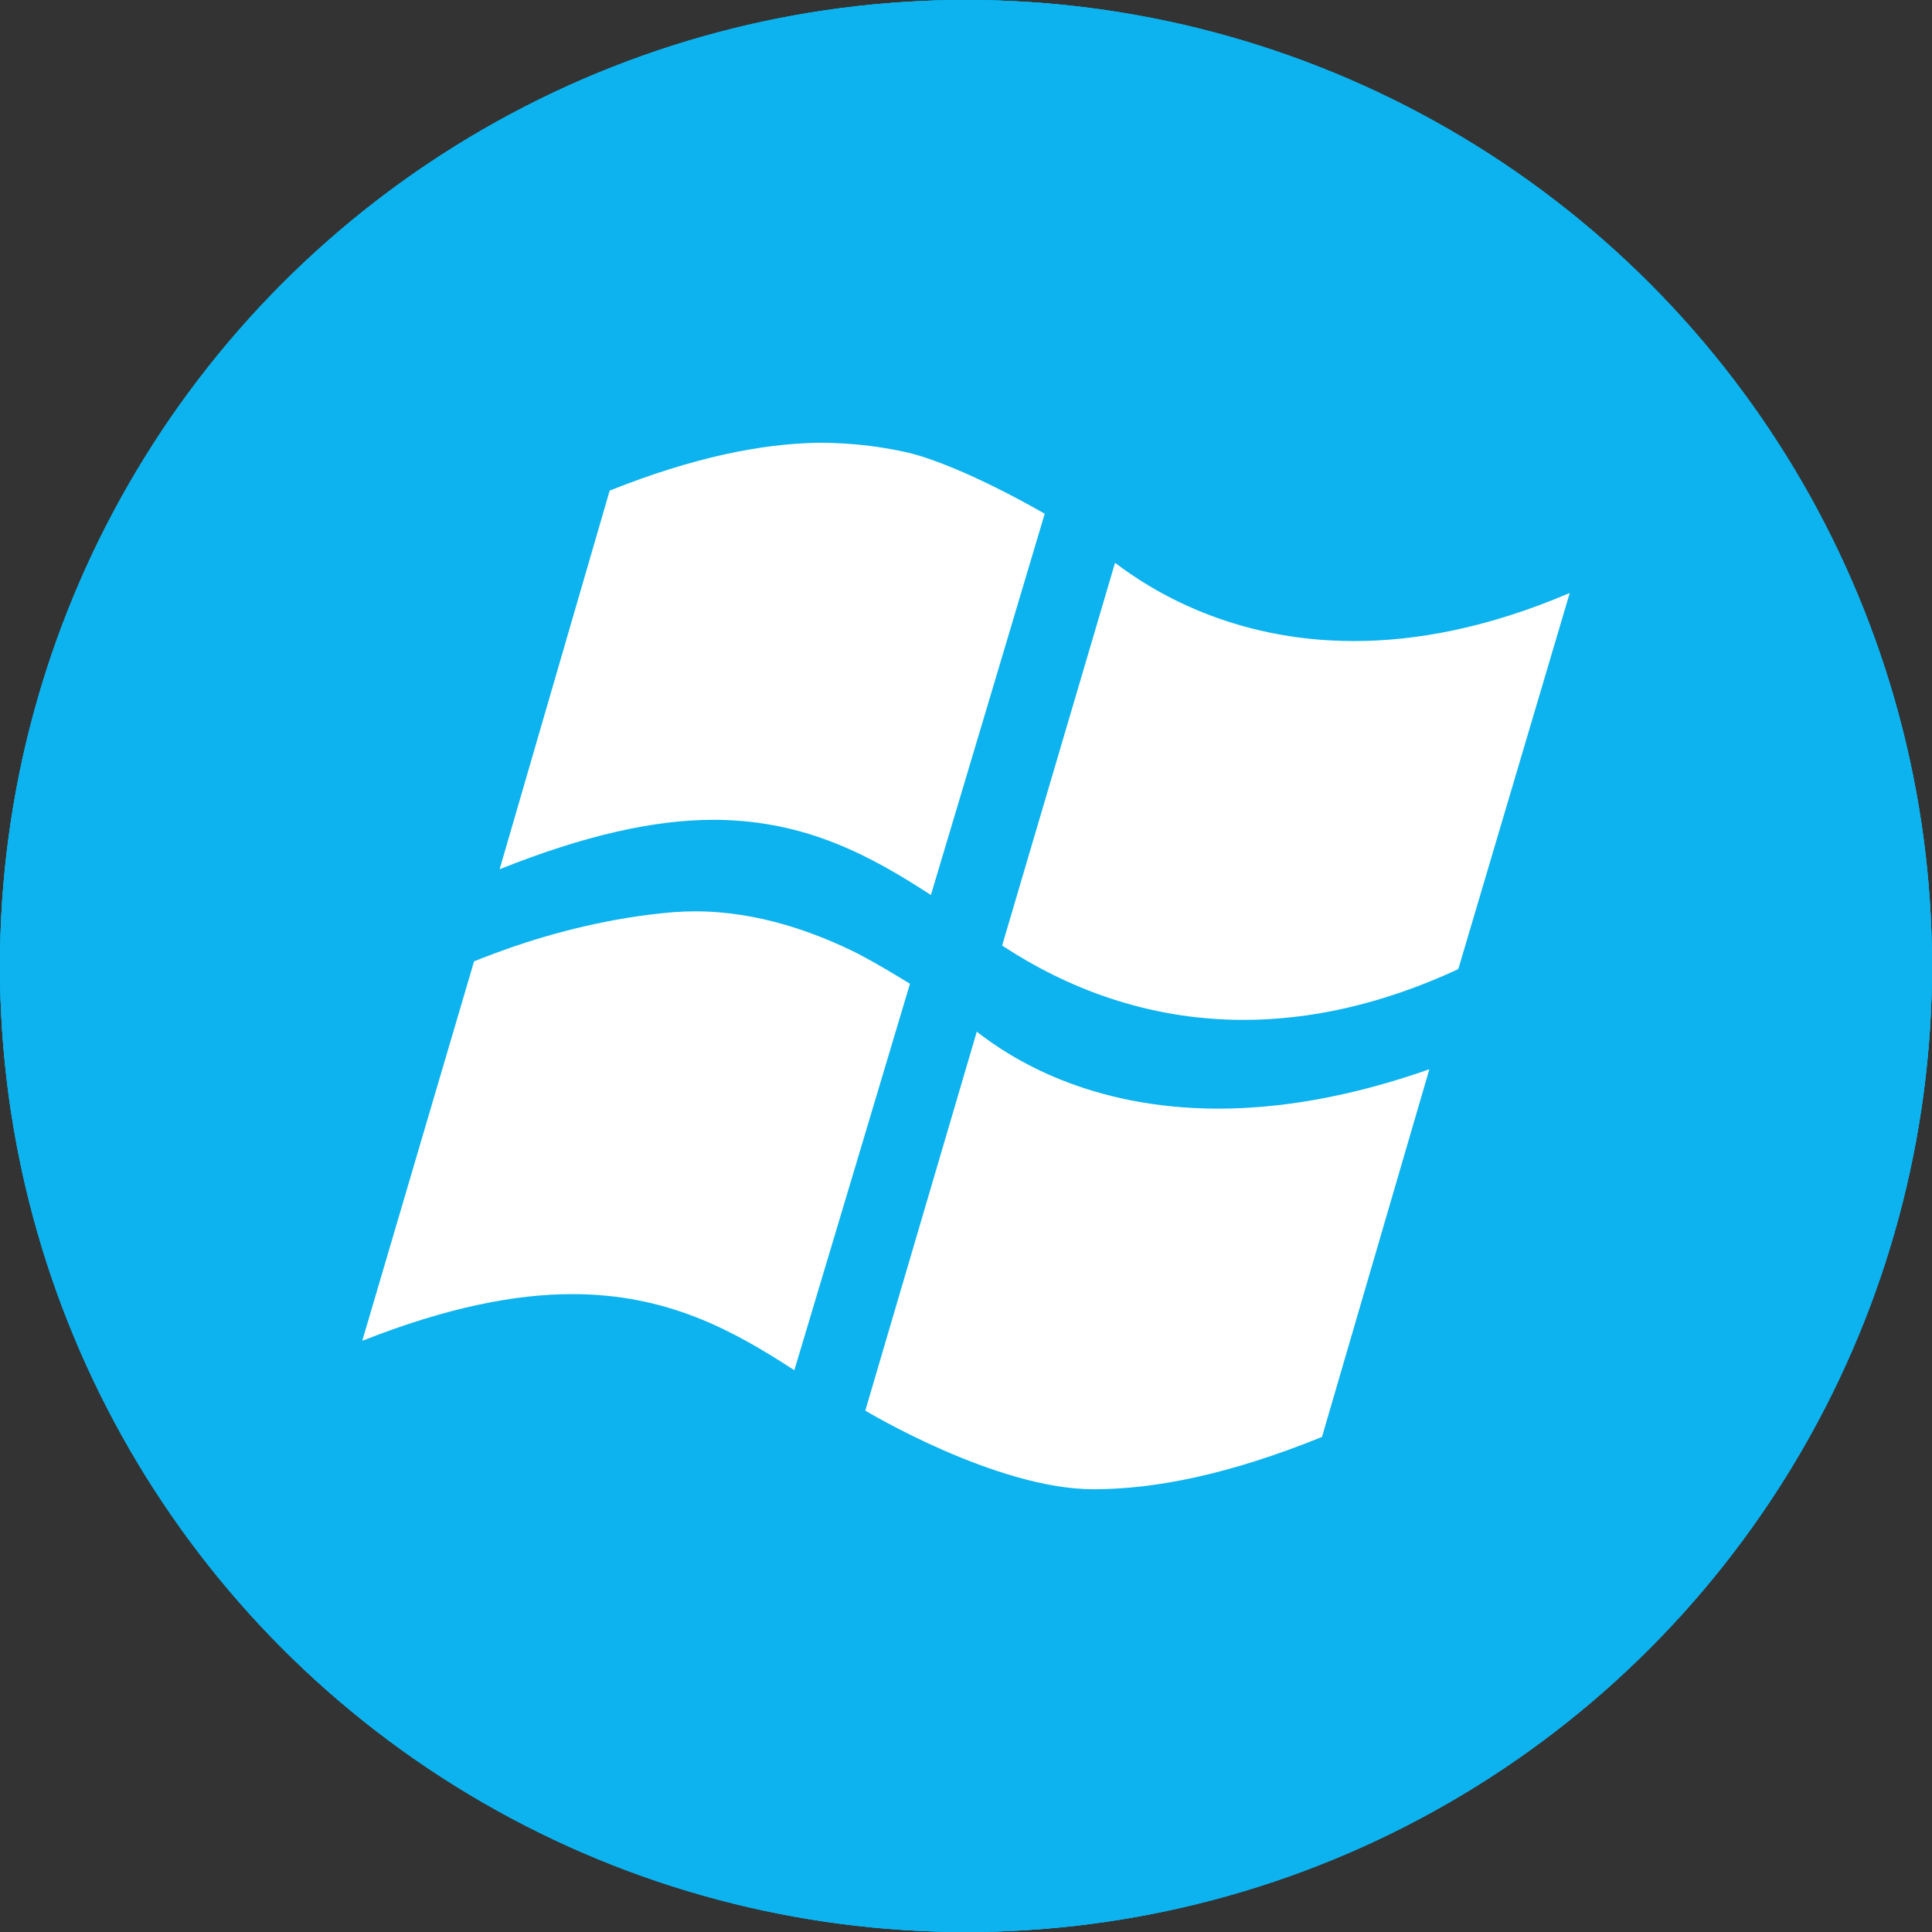 <?xml version="1.0" encoding="iso-8859-1"?>
<!-- Generator: Adobe Illustrator 18.0.0, SVG Export Plug-In . SVG Version: 6.00 Build 0)  -->
<!DOCTYPE svg PUBLIC "-//W3C//DTD SVG 1.1//EN" "http://www.w3.org/Graphics/SVG/1.1/DTD/svg11.dtd">
<svg version="1.1" xmlns="http://www.w3.org/2000/svg" xmlns:xlink="http://www.w3.org/1999/xlink" x="0px" y="0px"
	 viewBox="0 0 48 48" style="enable-background:new 0 0 48 48;" xml:space="preserve">
<rect x="0" y="0" width="48" height="48" fill="#333333" stroke="none"/>
<g id="Layer_561">
	<g>
		<circle style="fill:#0CB3EE;" cx="24" cy="24" r="24.001"/>
		<g>
			<path style="fill:#FFFFFF;" d="M9,33.312c2.098-0.828,3.793-1.16,5.219-1.16c2.35,0,3.978,0.889,5.516,1.891
				c0.568-1.893,2.506-8.368,2.873-9.602c-0.416-0.253-0.834-0.506-1.277-0.739c-1.033-0.52-2.475-1.06-4.053-1.06
				c-0.18,0-0.357,0.006-0.537,0.02c-1.584,0.129-3.025,0.526-4.039,0.875c-0.299,0.106-0.607,0.22-0.924,0.347L9,33.312z"/>
			<path style="fill:#FFFFFF;" d="M35.512,26.566c-2.023,0.71-3.768,0.978-5.242,0.978c-3.209,0-5.16-1.253-6.002-1.912l-2.77,9.415
				C21.494,35.043,24.734,37,27.166,37c1.539,0,3.379-0.369,5.678-1.299L35.512,26.566z"/>
			<path style="fill:#FFFFFF;" d="M25.953,12.763c0,0-1.988-1.167-3.373-1.513C21.92,11.097,21.172,11,20.346,11
				c-0.012,0-0.021,0-0.031,0c-1.408,0.027-3.094,0.361-5.168,1.189l-2.734,9.407c2.131-0.851,3.857-1.228,5.309-1.228
				c0.027,0,0.051,0,0.074,0c2.252,0.023,3.848,0.904,5.332,1.868c0.568-1.887,2.256-7.555,2.826-9.467V12.763z"/>
			<path style="fill:#FFFFFF;" d="M27.703,13.983l-2.805,9.508c0.008,0.009,0.02,0.014,0.029,0.02
				c1.543,1.01,3.549,1.828,5.969,1.828c1.6,0,3.377-0.357,5.32-1.254c0-0.003,0-0.01,0-0.012c0.004,0,0.01-0.004,0.018-0.006
				L39,14.732c-2.043,0.873-3.832,1.195-5.361,1.195C30.598,15.927,28.59,14.659,27.703,13.983z"/>
		</g>
		<circle style="fill:#0CB3EE;" cx="24" cy="24" r="24.001"/>
		<g>
			<path style="fill:#FFFFFF;" d="M9,33.312c2.098-0.828,3.793-1.16,5.219-1.16c2.35,0,3.978,0.889,5.516,1.891
				c0.568-1.893,2.506-8.368,2.873-9.602c-0.416-0.253-0.834-0.506-1.277-0.739c-1.033-0.52-2.475-1.06-4.053-1.06
				c-0.18,0-0.357,0.006-0.537,0.02c-1.584,0.129-3.025,0.526-4.039,0.875c-0.299,0.106-0.607,0.22-0.924,0.347L9,33.312z"/>
			<path style="fill:#FFFFFF;" d="M35.512,26.566c-2.023,0.71-3.768,0.978-5.242,0.978c-3.209,0-5.16-1.253-6.002-1.912l-2.77,9.415
				C21.494,35.043,24.734,37,27.166,37c1.539,0,3.379-0.369,5.678-1.299L35.512,26.566z"/>
			<path style="fill:#FFFFFF;" d="M25.953,12.763c0,0-1.988-1.167-3.373-1.513C21.92,11.097,21.172,11,20.346,11
				c-0.012,0-0.021,0-0.031,0c-1.408,0.027-3.094,0.361-5.168,1.189l-2.734,9.407c2.131-0.851,3.857-1.228,5.309-1.228
				c0.027,0,0.051,0,0.074,0c2.252,0.023,3.848,0.904,5.332,1.868c0.568-1.887,2.256-7.555,2.826-9.467V12.763z"/>
			<path style="fill:#FFFFFF;" d="M27.703,13.983l-2.805,9.508c0.008,0.009,0.02,0.014,0.029,0.02
				c1.543,1.01,3.549,1.828,5.969,1.828c1.6,0,3.377-0.357,5.32-1.254c0-0.003,0-0.01,0-0.012c0.004,0,0.01-0.004,0.018-0.006
				L39,14.732c-2.043,0.873-3.832,1.195-5.361,1.195C30.598,15.927,28.59,14.659,27.703,13.983z"/>
		</g>
		<circle style="fill:#0CB3EE;" cx="24" cy="24" r="24.001"/>
		<g>
			<path style="fill:#FFFFFF;" d="M9,33.312c2.098-0.828,3.793-1.16,5.219-1.16c2.35,0,3.978,0.889,5.516,1.891
				c0.568-1.893,2.506-8.368,2.873-9.602c-0.416-0.253-0.834-0.506-1.277-0.739c-1.033-0.52-2.475-1.06-4.053-1.06
				c-0.18,0-0.357,0.006-0.537,0.02c-1.584,0.129-3.025,0.526-4.039,0.875c-0.299,0.106-0.607,0.22-0.924,0.347L9,33.312z"/>
			<path style="fill:#FFFFFF;" d="M35.512,26.566c-2.023,0.71-3.768,0.978-5.242,0.978c-3.209,0-5.16-1.253-6.002-1.912l-2.77,9.415
				C21.494,35.043,24.734,37,27.166,37c1.539,0,3.379-0.369,5.678-1.299L35.512,26.566z"/>
			<path style="fill:#FFFFFF;" d="M25.953,12.763c0,0-1.988-1.167-3.373-1.513C21.92,11.097,21.172,11,20.346,11
				c-0.012,0-0.021,0-0.031,0c-1.408,0.027-3.094,0.361-5.168,1.189l-2.734,9.407c2.131-0.851,3.857-1.228,5.309-1.228
				c0.027,0,0.051,0,0.074,0c2.252,0.023,3.848,0.904,5.332,1.868c0.568-1.887,2.256-7.555,2.826-9.467V12.763z"/>
			<path style="fill:#FFFFFF;" d="M27.703,13.983l-2.805,9.508c0.008,0.009,0.02,0.014,0.029,0.02
				c1.543,1.01,3.549,1.828,5.969,1.828c1.6,0,3.377-0.357,5.32-1.254c0-0.003,0-0.01,0-0.012c0.004,0,0.01-0.004,0.018-0.006
				L39,14.732c-2.043,0.873-3.832,1.195-5.361,1.195C30.598,15.927,28.59,14.659,27.703,13.983z"/>
		</g>
	</g>
</g>
<g id="Layer_1">
</g>
</svg>
